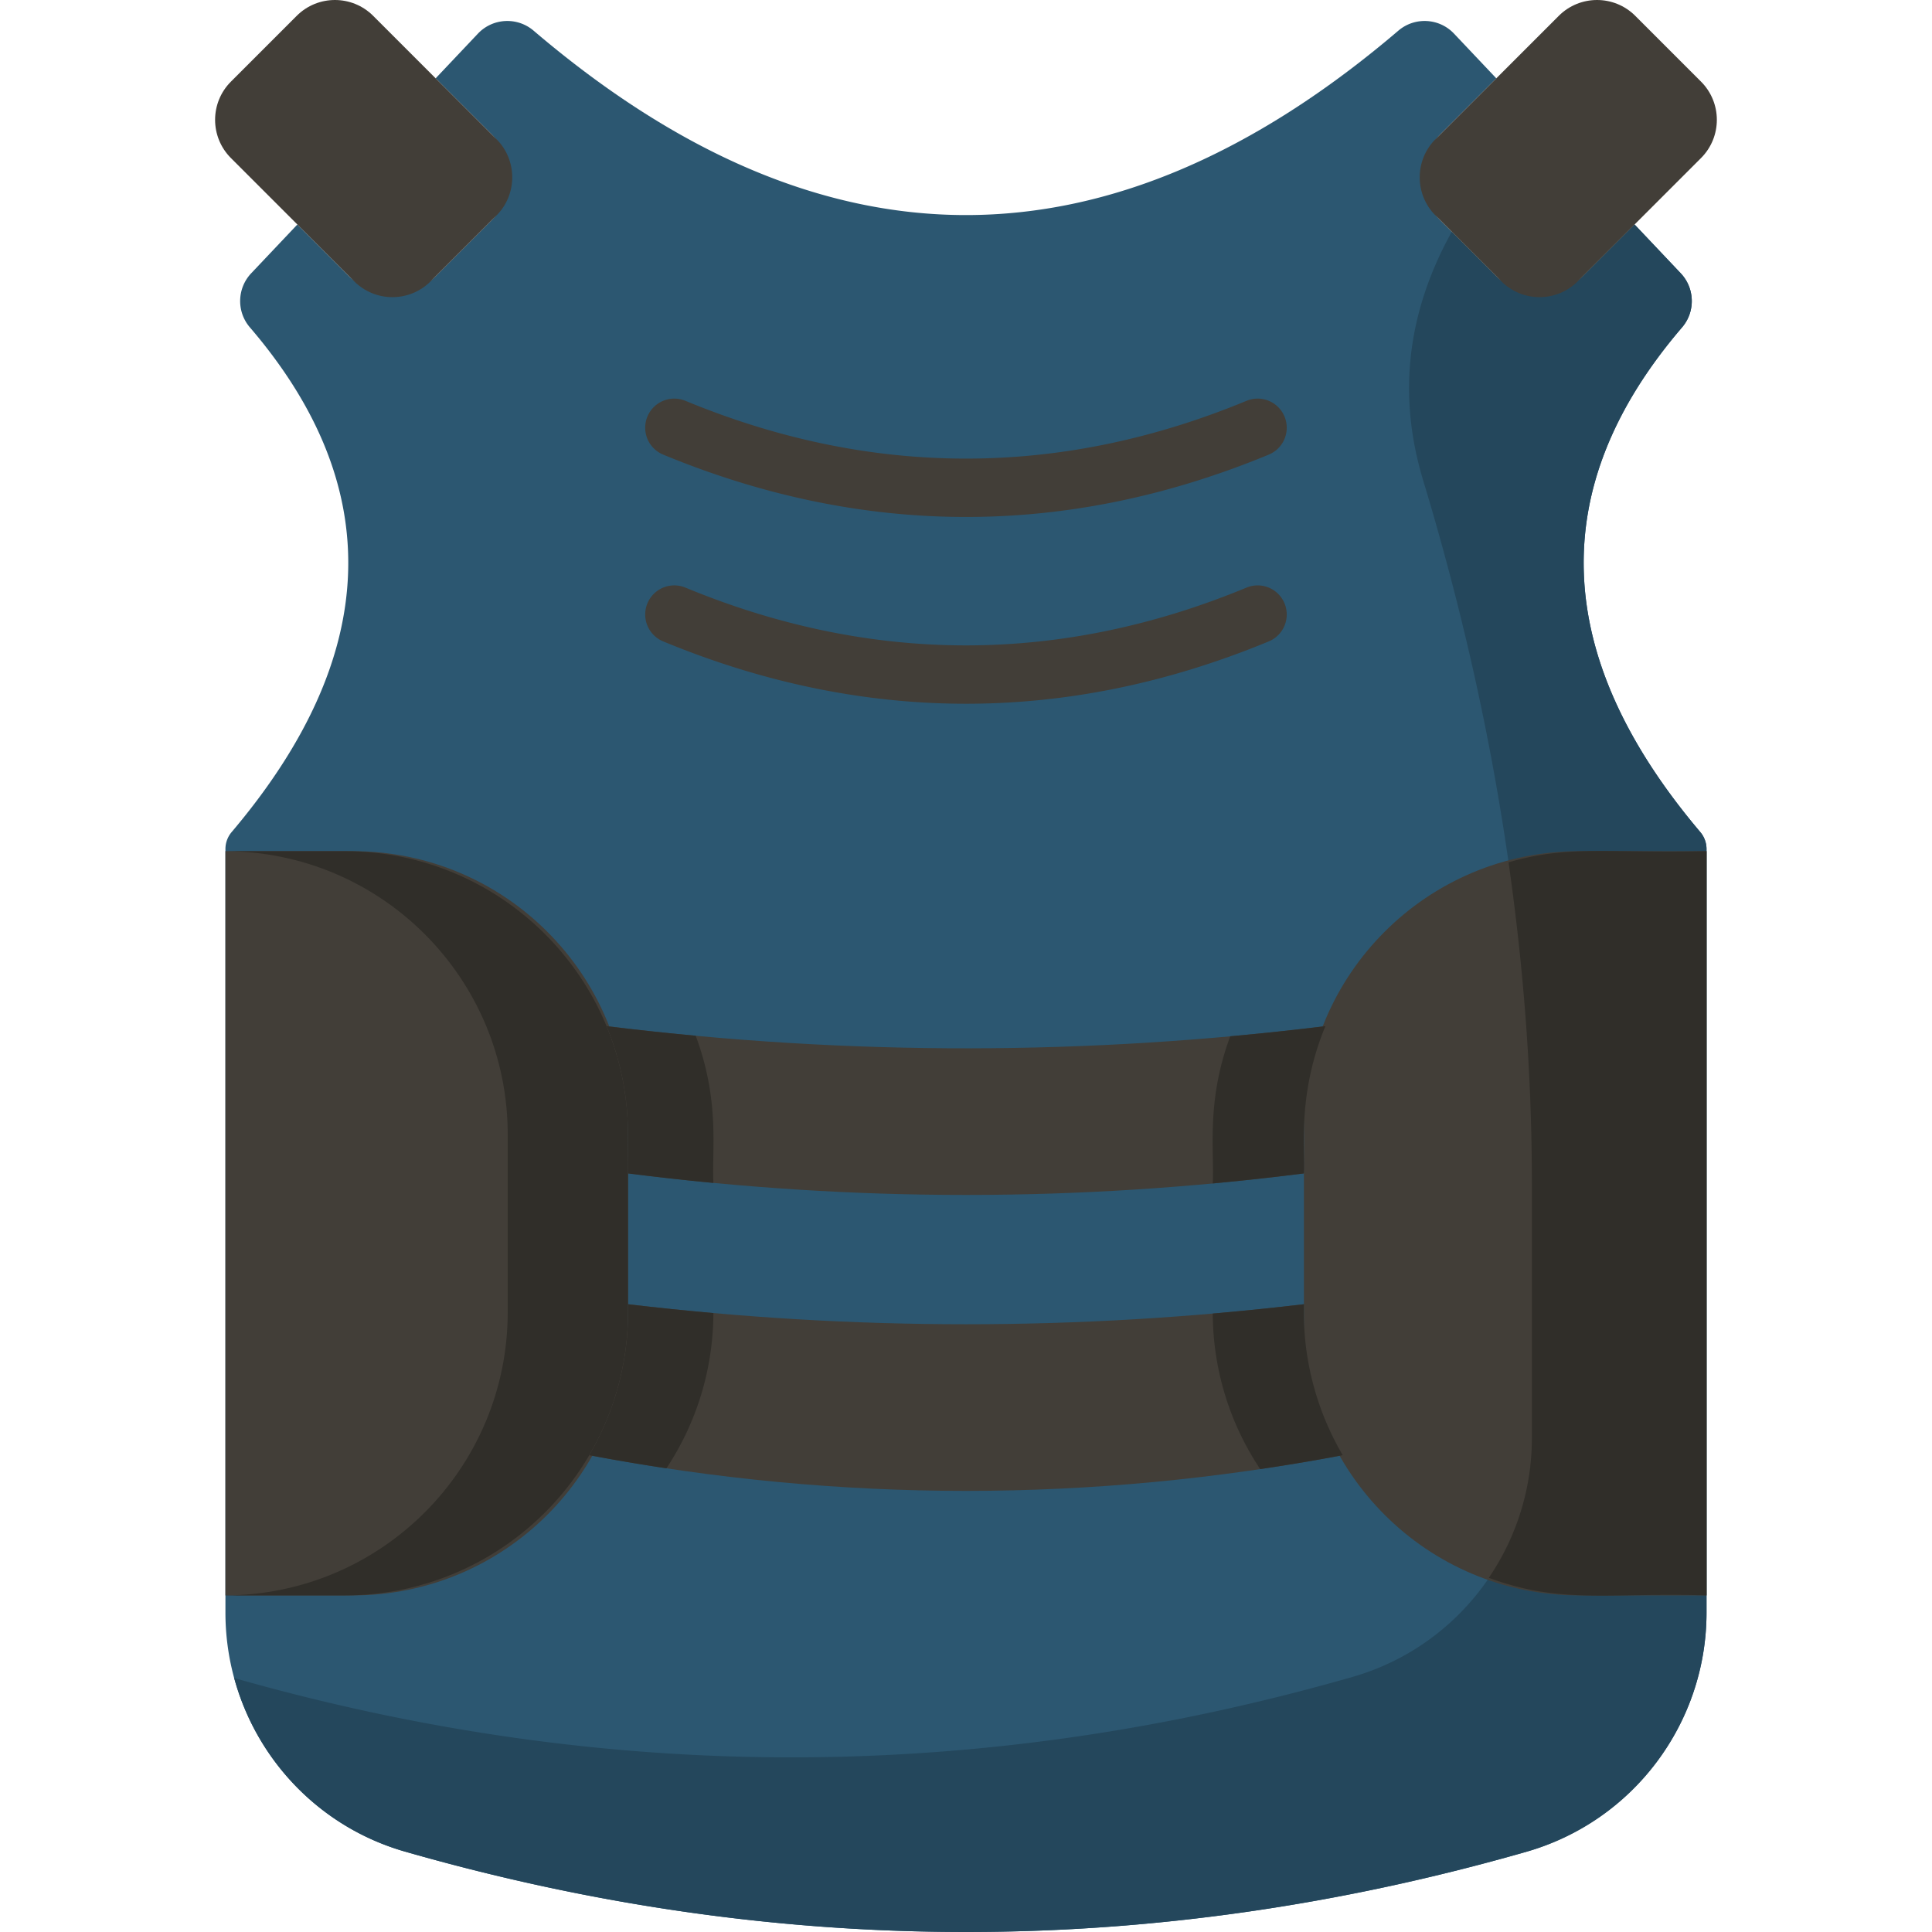 <svg height="512pt" viewBox="-57 0 512 512.001" width="512pt" xmlns="http://www.w3.org/2000/svg"><path d="M388.766 86.754c3.57-4.164 3.41-10.356-.36-14.34l-12.222-12.918-13.614 13.61c-6.394 6.394-16.758 6.394-23.152 0l-14.54-14.54c-6.394-6.39-6.394-16.757 0-23.152l14.657-14.656L328.328 8.91c-3.926-4.148-10.41-4.484-14.754-.781-76.387 65.156-152.773 65.156-229.164 0-4.344-3.703-10.828-3.367-14.754.781L58.45 20.758l14.656 14.656c6.395 6.39 6.395 16.758 0 23.152l-14.539 14.54c-6.394 6.394-16.757 6.394-23.152 0l-13.613-13.61L9.578 72.414c-3.766 3.98-3.93 10.176-.36 14.336 36.321 42.348 34.68 87.086-4.808 133.73a6.965 6.965 0 0 0-1.668 4.508v202.367c0 29.348 19.375 55.25 47.586 63.34 102.914 29.5 201.996 27.246 296.856.137 28.394-8.113 48.062-33.941 48.062-63.473V224.99a6.976 6.976 0 0 0-1.672-4.509c-39.488-46.644-41.129-91.382-4.808-133.726zm0 0" fill="#2c5771"/><path d="M388.766 86.754c3.57-4.164 3.41-10.356-.36-14.34l-12.222-12.918-13.614 13.61c-6.394 6.394-16.758 6.394-23.152 0l-11.684-11.684c-11.867 21.39-14.398 43.351-7.601 65.82 18.305 60.528 28.832 123.14 28.832 186.375v67.461c0 29.32-19.328 55.23-47.512 63.317-97.21 27.882-195.996 28.875-296.387.3 5.926 21.797 22.782 39.555 45.262 46 99.422 28.5 198.582 28.313 297.328.004 28.211-8.09 47.59-33.992 47.59-63.34V224.99a6.976 6.976 0 0 0-1.672-4.509c-39.488-46.644-41.129-91.382-4.808-133.726zm0 0" fill="#24475c"/><path d="M74.555 57.121l-17.43 17.43c-5.598 5.597-14.668 5.597-20.266 0L4.2 41.89c-5.597-5.598-5.597-14.668 0-20.262L21.63 4.195c5.594-5.593 14.668-5.593 20.262 0L74.555 36.86c5.593 5.594 5.593 14.668 0 20.262zm-38.098 365.68H2.742V225.566h33.715c40.305 0 72.977 32.672 72.977 72.977v51.281c0 40.305-32.672 72.977-72.977 72.977zm0 0" fill="#423e38"/><path d="M34.355 225.566H2.742v.008c41.34.145 74.809 33.7 74.809 75.074v47.075c0 41.375-33.469 74.925-74.809 75.07v.008h31.613c41.465 0 75.079-33.613 75.079-75.078v-47.075c0-41.468-33.614-75.082-75.079-75.082zm0 0" fill="#302e29"/><path d="M323.434 57.121l17.43 17.43c5.593 5.597 14.667 5.597 20.261 0l32.66-32.66c5.598-5.598 5.598-14.668 0-20.266L376.36 4.195c-5.597-5.593-14.668-5.593-20.265 0l-32.66 32.664c-5.598 5.594-5.598 14.668 0 20.262zm38.093 365.68h33.715V225.566h-33.715c-40.304 0-72.976 32.672-72.976 72.977v51.281c0 40.305 32.672 72.977 72.976 72.977zm0 0" fill="#423e38"/><path d="M342.777 228.523c4.036 28.149 6.188 56.559 6.188 85.094v67.461a65.81 65.81 0 0 1-11.414 37.063c19.242 7.129 32.453 3.82 57.695 4.66V225.566c-26.39.602-36.36-1.691-52.469 2.957zm0 0" fill="#302e29"/><path d="M288.55 345.633c-59.698 7.078-119.405 7.078-179.116 0-.168 1.285 1.566 19.797-10.286 40.008 66.567 12.613 133.133 12.617 199.692 0-11.852-20.204-10.121-38.723-10.29-40.008zm0 0" fill="#423e38"/><path d="M132.055 347.977a777.03 777.03 0 0 1-22.621-2.34c-.168 1.281 1.566 19.793-10.286 40.004a556.712 556.712 0 0 0 20.465 3.476c7.817-11.805 12.39-25.937 12.442-41.14zm132.336.125c.078 15.246 4.695 29.41 12.574 41.222 7.289-1.078 14.582-2.3 21.875-3.683-11.852-20.204-10.121-38.723-10.29-40.004a777.13 777.13 0 0 1-24.16 2.465zm0 0" fill="#302e29"/><path d="M103.734 271.934c7.61 18.367 5.293 32.964 5.704 39.03 59.71 7.614 119.414 7.614 179.109 0 .406-5.98-1.906-20.663 5.703-39.026-62.195 7.683-125.793 7.992-190.516-.004zm0 0" fill="#423e38"/><path d="M132.063 313.484c-.473-8.738 1.796-21.55-4.696-39.007a780.486 780.486 0 0 1-23.629-2.54c7.61 18.364 5.293 32.961 5.7 39.028 7.542.96 15.082 1.8 22.624 2.52zm132.32.137a724.794 724.794 0 0 0 24.164-2.656c.402-5.98-1.906-20.664 5.7-39.027a779.13 779.13 0 0 1-25.227 2.687c-6.426 17.387-4.168 30.168-4.637 38.996zm0 0" fill="#302e29"/><g fill="#423e38"><path d="M118.75 120.477c53.234 22.023 107.23 22.046 160.488 0a7.713 7.713 0 0 0 4.176-10.075c-1.629-3.937-6.144-5.808-10.074-4.18-49.32 20.415-99.348 20.415-148.692 0a7.713 7.713 0 0 0-10.078 4.18 7.709 7.709 0 0 0 4.18 10.075zm0 49.5c53.234 22.02 107.23 22.043 160.488 0a7.716 7.716 0 0 0 4.176-10.079 7.711 7.711 0 0 0-10.074-4.175c-49.32 20.414-99.348 20.414-148.692 0a7.71 7.71 0 0 0-10.078 4.18 7.711 7.711 0 0 0 4.18 10.074zm0 0"/></g></svg>
